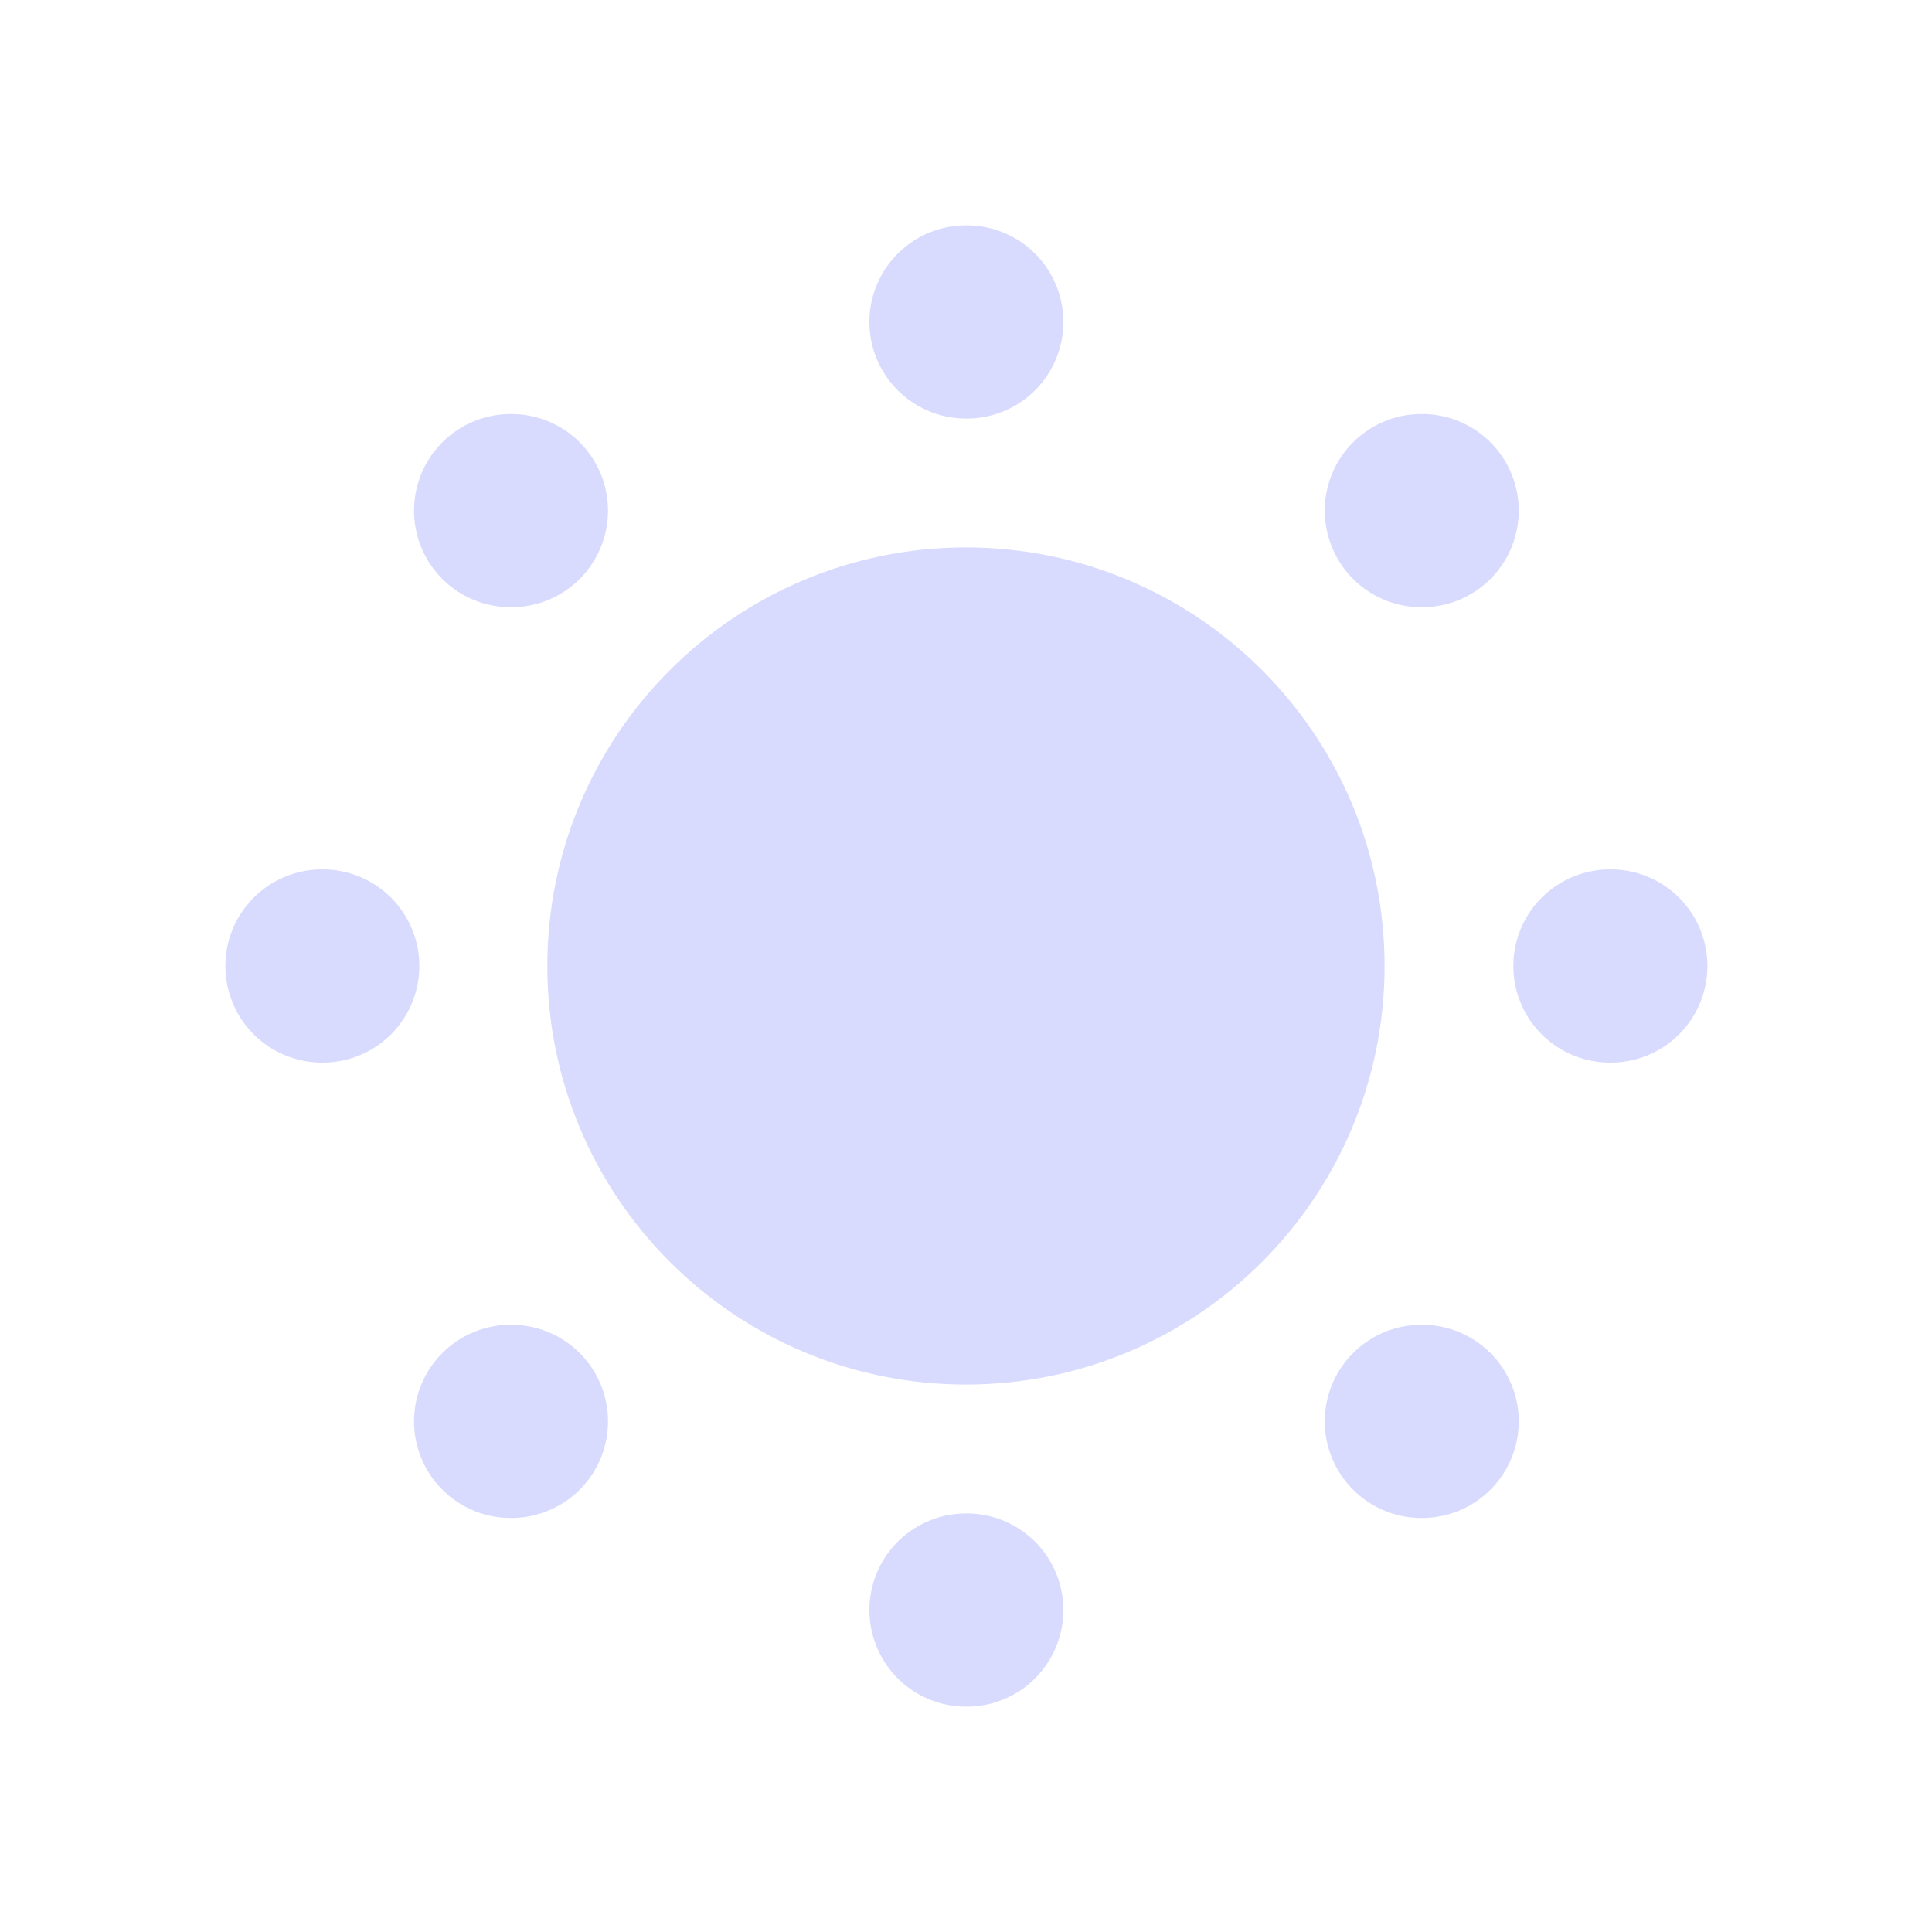 <svg width="20" height="20" viewBox="0 0 20 20" fill="none" xmlns="http://www.w3.org/2000/svg">
<g id="Mode switch">
<g id="Vector">
<path d="M10 13.333C11.841 13.333 13.333 11.841 13.333 10C13.333 8.159 11.841 6.667 10 6.667C8.159 6.667 6.666 8.159 6.666 10C6.666 11.841 8.159 13.333 10 13.333Z" fill="#D8DBFD"/>
<path d="M10 3.333H10.008H10Z" fill="#D8DBFD"/>
<path d="M16.666 10H16.675H16.666Z" fill="#D8DBFD"/>
<path d="M10 16.667H10.008H10Z" fill="#D8DBFD"/>
<path d="M3.333 10H3.341H3.333Z" fill="#D8DBFD"/>
<path d="M14.714 5.286H14.722H14.714Z" fill="#D8DBFD"/>
<path d="M14.714 14.714H14.722H14.714Z" fill="#D8DBFD"/>
<path d="M5.286 14.714H5.294H5.286Z" fill="#D8DBFD"/>
<path d="M5.286 5.286H5.294H5.286Z" fill="#D8DBFD"/>
<path d="M10 3.333H10.008M16.666 10H16.675M10 16.667H10.008M3.333 10H3.341M14.714 5.286H14.722M14.714 14.714H14.722M5.286 14.714H5.294M5.286 5.286H5.294M13.333 10C13.333 11.841 11.841 13.333 10 13.333C8.159 13.333 6.666 11.841 6.666 10C6.666 8.159 8.159 6.667 10 6.667C11.841 6.667 13.333 8.159 13.333 10Z" stroke="#D8DBFD" stroke-width="2" stroke-linecap="round" stroke-linejoin="round"/>
</g>
</g>
</svg>
